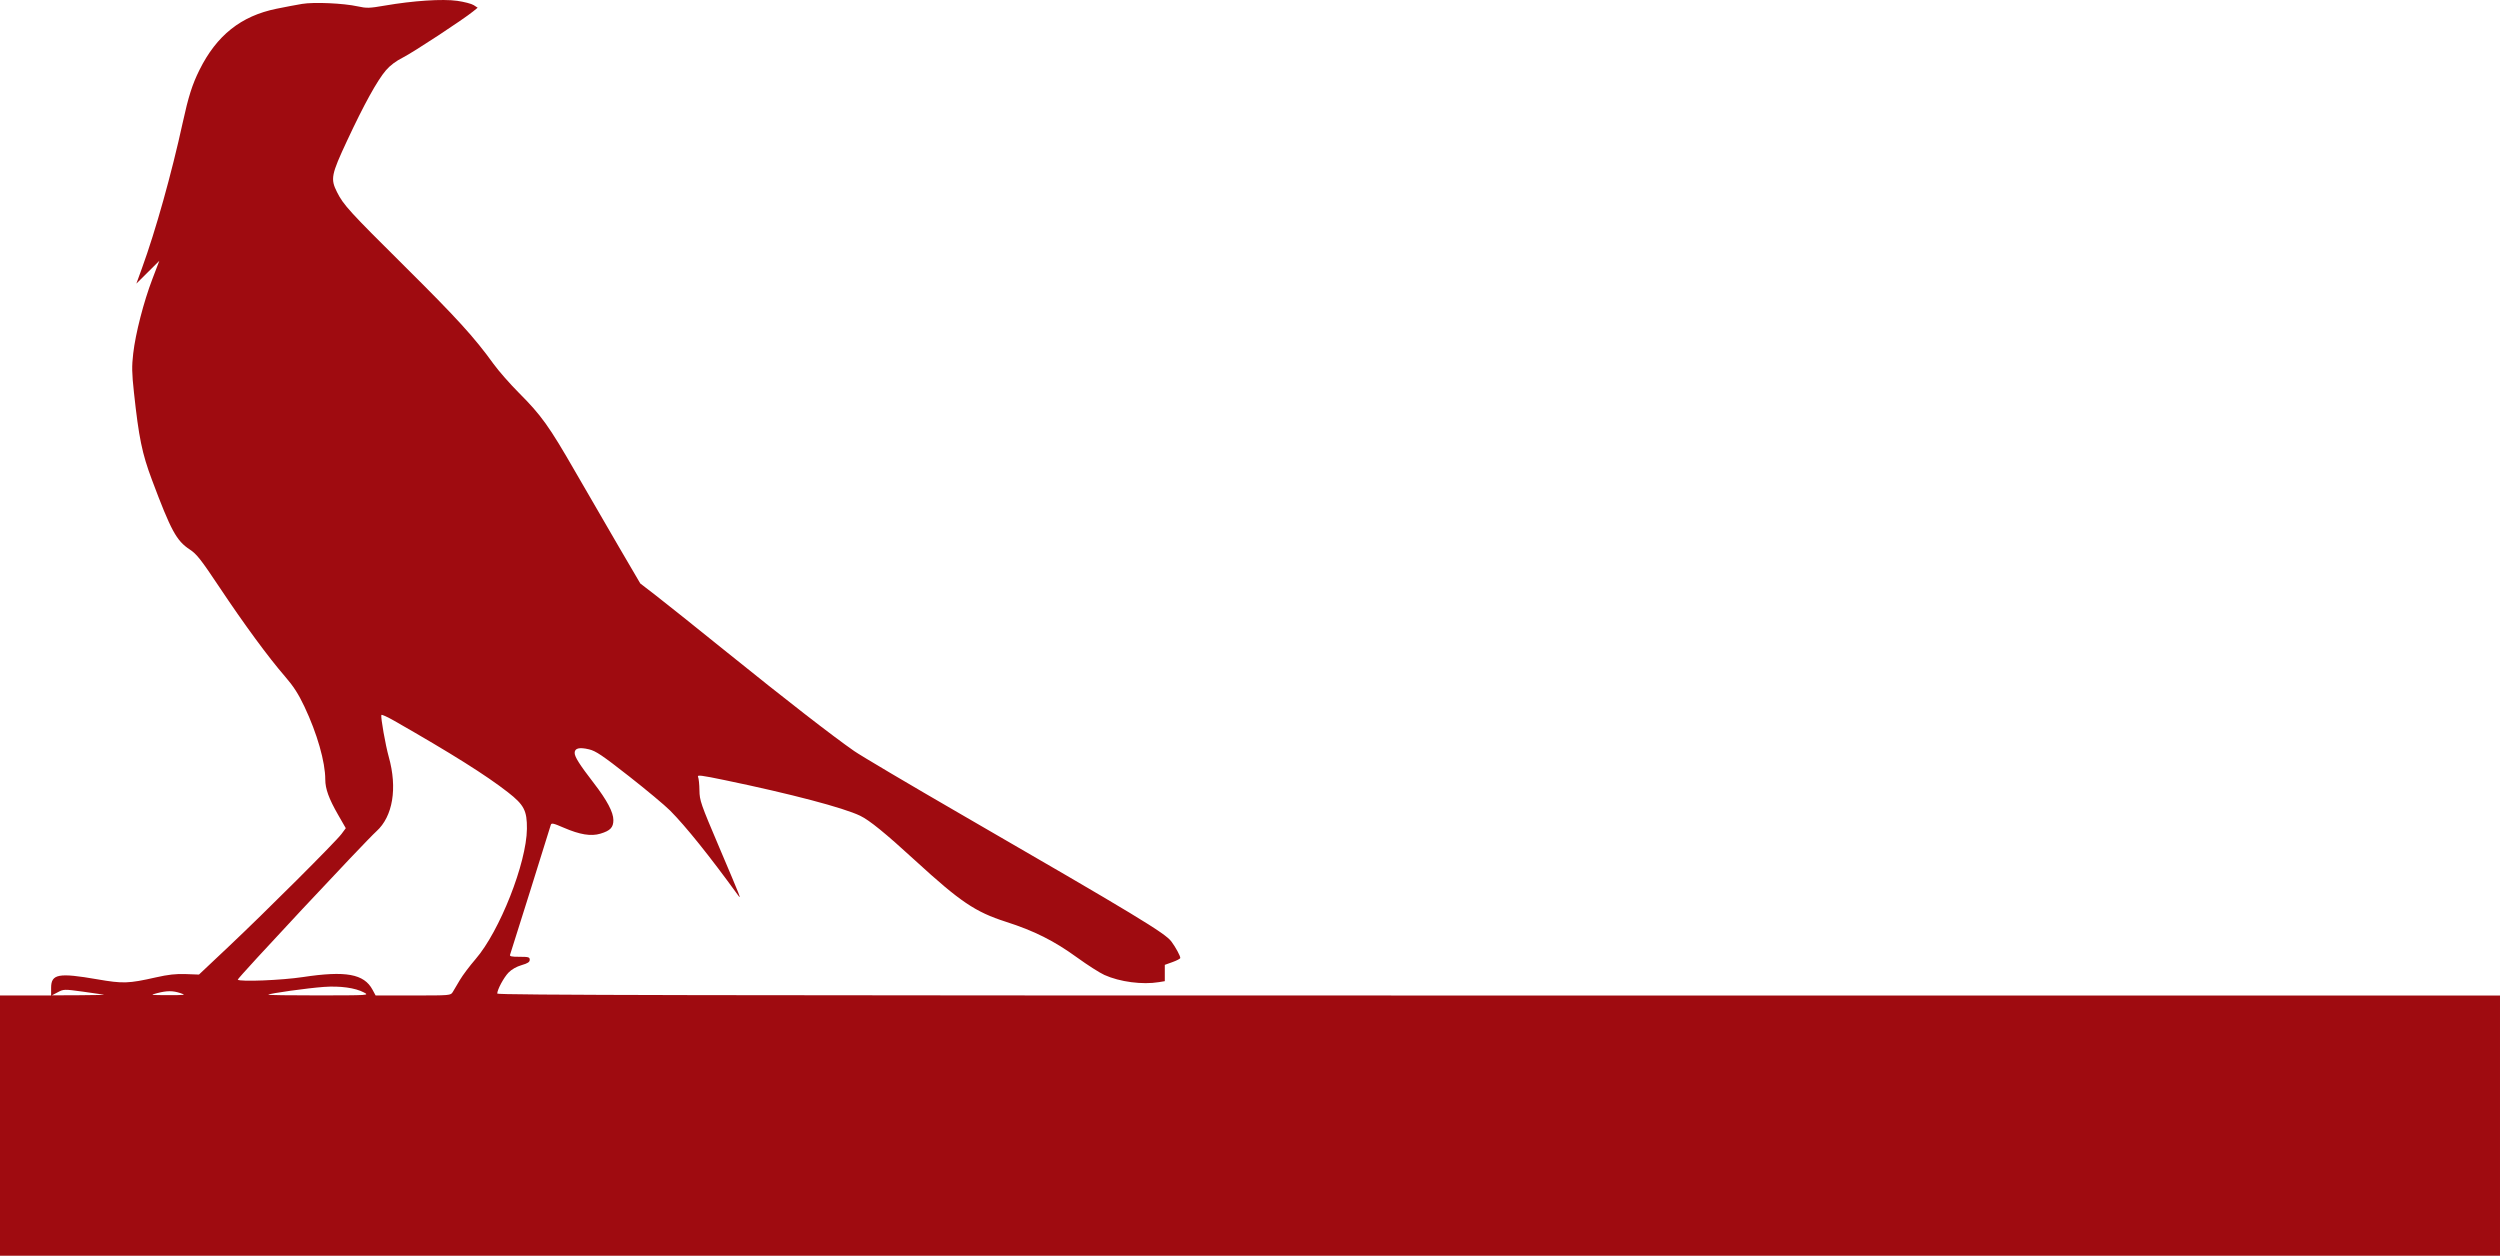 <?xml version="1.0" encoding="UTF-8" standalone="no"?>
<!-- Created with Inkscape (http://www.inkscape.org/) -->

<svg
   width="427.038mm"
   height="214.494mm"
   viewBox="0 0 427.038 214.494"
   version="1.1"
   id="svg5"
   xml:space="preserve"
   xmlns="http://www.w3.org/2000/svg"
   xmlns:svg="http://www.w3.org/2000/svg"><defs
     id="defs2" /><g
     id="layer1"
     transform="translate(214.628,-49.191)"><path
       style="fill:#9f0b10;fill-opacity:1;stroke-width:0.265"
       d="m -214.628,241.46 v -22.225 h 4.366 4.366 v -1.308 c 0,-2.371 1.263,-2.604 7.881,-1.457 4.386,0.76 5.337,0.73 9.97,-0.318 2.167,-0.49 3.472,-0.636 5.153,-0.573 l 2.251,0.084 5.033,-4.745 c 6.284,-5.924 18.326,-17.939 19.31,-19.267 l 0.736,-0.993 -1.328,-2.314 c -1.564,-2.725 -2.176,-4.413 -2.176,-6.004 0,-3.002 -1.391,-7.864 -3.561,-12.449 -1.033,-2.182 -1.862,-3.47 -3.315,-5.147 -2.851,-3.291 -6.935,-8.849 -11.159,-15.184 -3.221,-4.832 -3.922,-5.723 -5.123,-6.515 -2.266,-1.494 -3.19,-3.198 -6.455,-11.903 -1.684,-4.491 -2.235,-7.17 -3.074,-14.956 -0.354,-3.28 -0.374,-4.422 -0.121,-6.615 0.397,-3.433 1.777,-8.795 3.273,-12.717 l 1.186,-3.111 -1.961,1.948 -1.961,1.948 0.959,-2.635 c 2.343,-6.439 5.056,-16.135 6.969,-24.899 0.961,-4.405 1.626,-6.495 2.849,-8.957 2.941,-5.922 7.094,-9.224 13.161,-10.463 1.455,-0.297 3.42,-0.67 4.366,-0.827 2.038,-0.34 7.048,-0.119 9.506,0.42 1.535,0.337 1.985,0.324 4.63,-0.132 4.86,-0.838 9.866,-1.167 12.368,-0.813 1.19,0.168 2.463,0.502 2.828,0.741 l 0.664,0.435 -0.777,0.634 c -1.67,1.363 -10.241,6.991 -11.977,7.866 -1.195,0.602 -2.211,1.364 -2.914,2.187 -1.483,1.735 -3.763,5.866 -6.625,12.004 -2.734,5.863 -2.868,6.544 -1.728,8.812 1.101,2.191 2.086,3.271 11.626,12.739 8.813,8.746 11.857,12.091 15.09,16.58 0.86,1.194 2.819,3.429 4.354,4.967 3.819,3.824 5.173,5.716 9.576,13.378 2.091,3.638 5.456,9.441 7.478,12.897 l 3.677,6.282 2.621,2.019 c 1.442,1.11 6.927,5.493 12.189,9.739 9.881,7.972 18.05,14.315 21.736,16.875 1.164,0.808 9.379,5.67 18.256,10.804 29.993,17.346 34.829,20.271 35.917,21.724 0.717,0.957 1.522,2.442 1.522,2.808 0,0.124 -0.595,0.44 -1.323,0.701 l -1.323,0.476 v 1.394 1.394 l -0.992,0.164 c -2.84,0.469 -6.69,-0.037 -9.327,-1.227 -0.8,-0.361 -2.88,-1.69 -4.622,-2.952 -3.983,-2.888 -7.334,-4.57 -12.225,-6.139 -5.196,-1.666 -7.786,-3.415 -15.433,-10.423 -5.159,-4.728 -7.846,-6.914 -9.441,-7.681 -2.861,-1.376 -11.811,-3.732 -23.055,-6.069 -4.131,-0.859 -4.816,-0.943 -4.634,-0.57 0.117,0.241 0.224,1.271 0.239,2.29 0.024,1.757 0.199,2.26 3.4,9.79 3.749,8.817 3.822,9.005 3.146,8.072 -4.787,-6.602 -8.884,-11.705 -11.551,-14.39 -0.895,-0.901 -4.068,-3.549 -7.051,-5.886 -4.543,-3.558 -5.647,-4.302 -6.798,-4.578 -1.666,-0.4 -2.462,-0.203 -2.462,0.608 0,0.679 0.843,2.007 3.287,5.18 2.25,2.921 3.327,4.958 3.327,6.293 0,1.264 -0.525,1.813 -2.221,2.324 -1.596,0.48 -3.504,0.169 -6.254,-1.02 -1.811,-0.783 -2.11,-0.847 -2.218,-0.474 -0.294,1.015 -6.812,21.797 -6.945,22.143 -0.118,0.308 0.19,0.381 1.602,0.381 1.55,0 1.748,0.058 1.748,0.51 0,0.388 -0.333,0.607 -1.393,0.915 -0.869,0.252 -1.71,0.733 -2.234,1.276 -0.807,0.836 -1.911,2.892 -1.924,3.583 -0.005,0.264 34.378,0.331 171.047,0.331 H 212.409 v 22.225 22.225 H -1.109 -214.628 Z m 17.727,-22.37 c -0.218,-0.046 -1.845,-0.279 -3.614,-0.517 -3.153,-0.425 -3.238,-0.423 -4.233,0.103 l -1.016,0.536 4.63,-0.019 c 2.547,-0.01 4.452,-0.057 4.233,-0.103 z m 13.097,-0.259 c -1.317,-0.434 -2.276,-0.434 -3.969,0.001 -1.291,0.332 -1.247,0.34 1.852,0.344 2.984,0.003 3.111,-0.017 2.117,-0.345 z m 31.341,-0.115 c -1.498,-0.792 -4.058,-1.144 -6.853,-0.944 -2.769,0.199 -9.271,1.106 -9.489,1.324 -0.076,0.076 3.78,0.134 8.57,0.127 8.676,-0.012 8.706,-0.014 7.771,-0.508 z m 15.176,-0.076 c 0.198,-0.327 0.744,-1.25 1.214,-2.051 0.47,-0.8 1.678,-2.408 2.685,-3.572 4.108,-4.752 8.712,-16.431 8.766,-22.242 0.029,-3.117 -0.48,-4.096 -3.257,-6.262 -3.752,-2.925 -9.564,-6.579 -19.413,-12.205 -1.164,-0.665 -2.151,-1.11 -2.193,-0.989 -0.138,0.398 0.701,5.146 1.267,7.169 1.496,5.342 0.694,10.167 -2.11,12.7 -1.971,1.781 -23.852,25.192 -23.692,25.35 0.387,0.385 7.5,0.099 11.117,-0.447 7.344,-1.108 10.452,-0.545 11.906,2.158 l 0.529,0.983 6.41,7.9e-4 c 6.365,7.9e-4 6.413,-0.003 6.77,-0.595 z"
       id="path193" /></g></svg>
